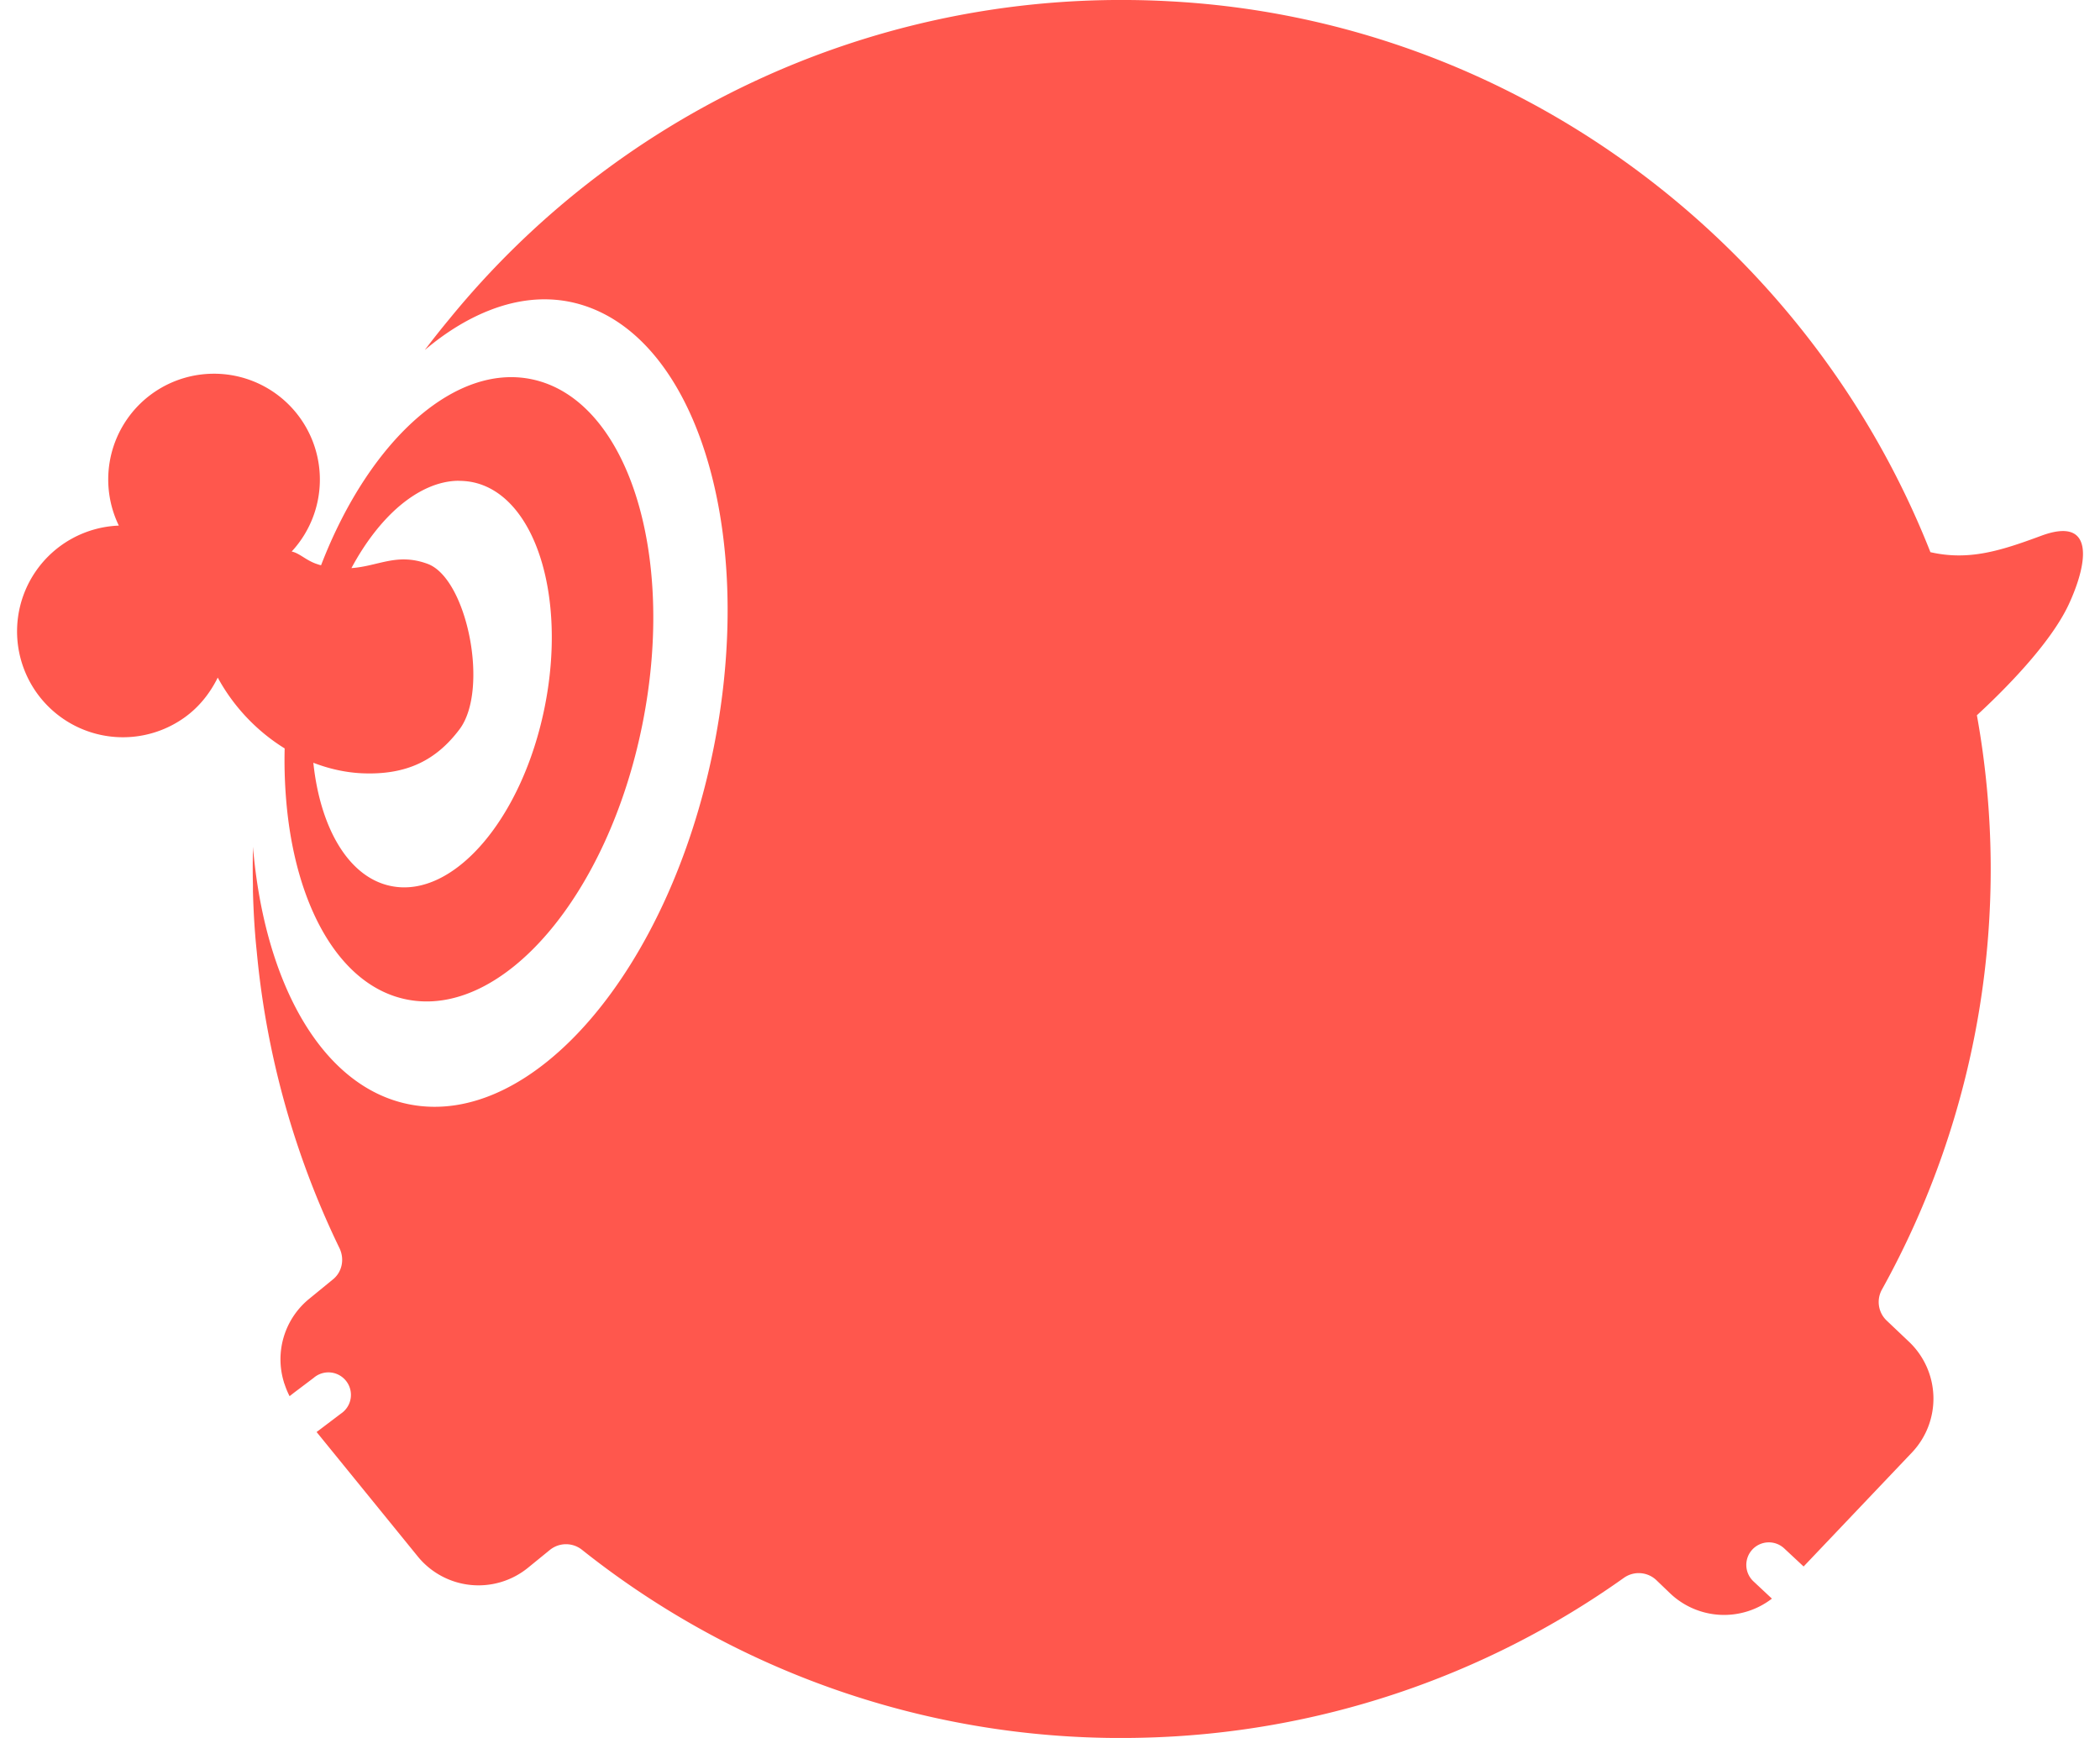 <svg fill="#FF574D" role="img" viewBox="0 0 29 24" xmlns="http://www.w3.org/2000/svg"><title>Plurk</title><path d="M15.572 0a11.965 11.965 0 0 0-9.368 4.407 12.102 12.102 0 0 0-0.336 0.424l0.005-0.003c0.276-0.233 0.562-0.41 0.852-0.529l0.069-0.027c0.355-0.133 0.716-0.175 1.07-0.105 1.712 0.344 2.603 3.102 1.991 6.161-0.612 3.06-2.496 5.263-4.208 4.921-1.201-0.24-1.995-1.67-2.154-3.557v-0.006 0.062c-0.004 0.157-0.004 0.316 0 0.475v0.087l0.002 0.07c0.006 0.177 0.015 0.352 0.029 0.527 0.006 0.08 0.014 0.159 0.022 0.238a11.926 11.926 0 0 0 1.143 4.093c0.071 0.15 0.036 0.328-0.093 0.431l-0.329 0.269a1.077 1.077 0 0 0-0.345 1.153c0 0.007 0.004 0.012 0.007 0.02a1.135 1.135 0 0 0 0.07 0.169l0.06-0.047 0.273-0.206a0.311 0.311 0 1 1 0.376 0.494l-0.292 0.221-0.044 0.033 1.4 1.722a1.082 1.082 0 0 0 1.515 0.156l0.307-0.25a0.354 0.354 0 0 1 0.445 0 11.947 11.947 0 0 0 7.759 2.593 11.938 11.938 0 0 0 6.624-2.205 0.354 0.354 0 0 1 0.451 0.029l0.194 0.186a1.081 1.081 0 0 0 1.402 0.07l-0.005-0.005-0.25-0.234a0.311 0.311 0 0 1 0.426-0.454l0.267 0.249 1.498-1.576a1.082 1.082 0 0 0-0.039-1.524l-0.313-0.297a0.353 0.353 0 0 1-0.064-0.428 11.959 11.959 0 0 0 1.311-7.93c0.358-0.33 1.014-0.98 1.271-1.536 0.275-0.597 0.345-1.213-0.384-0.942-0.566 0.21-1.001 0.346-1.529 0.226-1.684-4.271-5.762-7.362-10.521-7.608a11.543 11.543 0 0 0-0.563-0.017zM2.927 5.161a1.46 1.46 0 0 0-1.286 2.097 1.462 1.462 0 1 0 0.896 2.658c0.21-0.147 0.364-0.344 0.47-0.559 0.221 0.407 0.547 0.745 0.924 0.978a6.645 6.645 0 0 0 0.021 0.714c0.121 1.46 0.737 2.568 1.665 2.753 1.324 0.265 2.782-1.438 3.255-3.804 0.474-2.366-0.215-4.498-1.54-4.763-0.516-0.103-1.052 0.095-1.543 0.513-0.535 0.455-1.015 1.174-1.355 2.057-0.012-0.002-0.024-0.004-0.035-0.009-0.166-0.048-0.256-0.156-0.371-0.18a1.462 1.462 0 0 0-1.101-2.455z m3.402 1.479c0.064 0 0.127 0.005 0.19 0.017 0.863 0.17 1.312 1.56 1.004 3.101-0.308 1.543-1.258 2.651-2.12 2.478-0.586-0.116-0.98-0.796-1.076-1.703 0.215 0.083 0.44 0.134 0.666 0.145 0.626 0.029 1.035-0.183 1.355-0.61 0.411-0.553 0.1-2.084-0.444-2.282-0.423-0.155-0.674 0.032-1.051 0.059 0.19-0.354 0.417-0.647 0.662-0.856 0.26-0.22 0.539-0.347 0.815-0.35z"/></svg>
